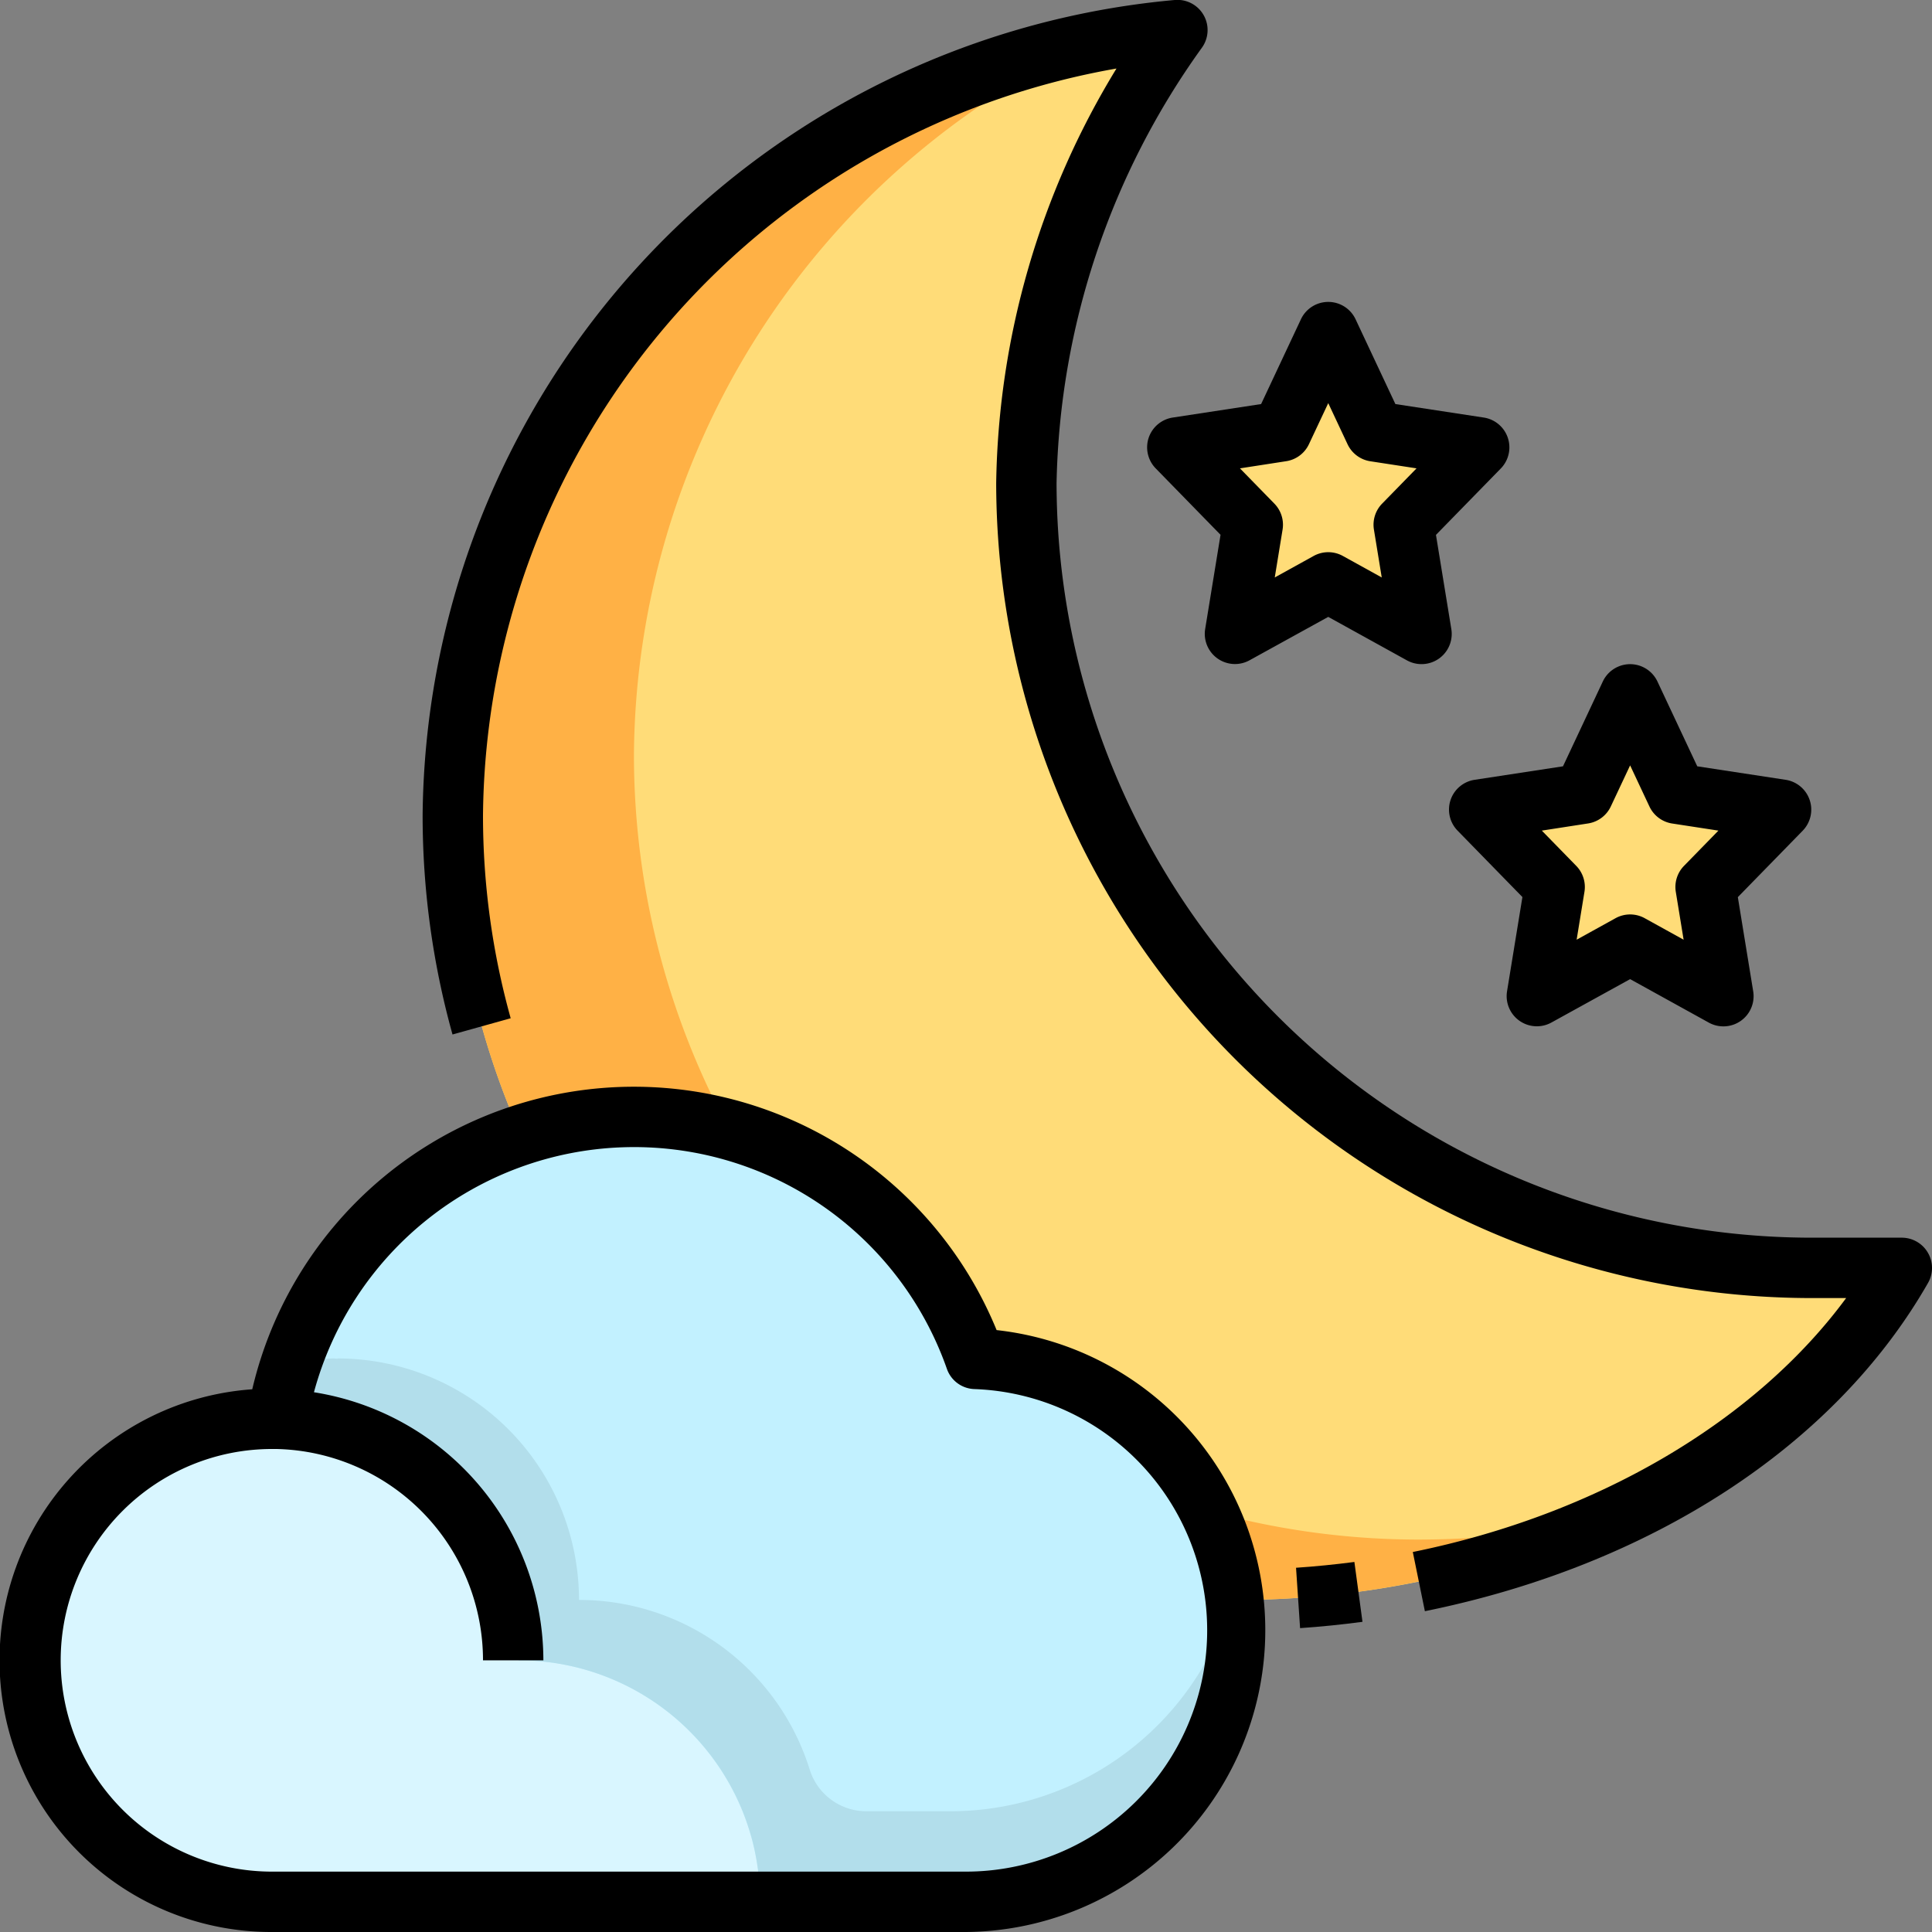 <svg xmlns="http://www.w3.org/2000/svg" viewBox="0 0 64 64"><rect x="0" y="0" width="64" height="64" fill="#808080" stroke="none"/><g id="_20-Fine" data-name="20-Fine"><path d="M63,42c-4,7-13.18,11-22,11A26,26,0,0,1,15,27,26.362,26.362,0,0,1,39,1a26.435,26.435,0,0,0-5,15A26,26,0,0,0,60,42Z" style="fill:#ffdc78"/><path d="M21,25A26.254,26.254,0,0,1,36.111,1.424,26.351,26.351,0,0,0,15,27,26,26,0,0,0,41,53a29.985,29.985,0,0,0,12.409-2.7A30.249,30.249,0,0,1,47,51,26,26,0,0,1,21,25Z" style="fill:#ffb145"/><path d="M9.18,47a11.985,11.985,0,0,1,23.13-1.98A8.993,8.993,0,0,1,32,63H9A8,8,0,0,1,9,47c.06,0,.12.01.18.01Z" style="fill:#c2f1ff"/><path d="M25.18,63h-16c-.14,0-.28,0-.41-.01a7.993,7.993,0,0,1,0-15.98c.09,0,.18-.01.28-.01.04,0,.09.01.13.01V47a8,8,0,0,1,8,8A8,8,0,0,1,25.18,63Z" style="fill:#d9f6ff"/><path d="M41,54a9,9,0,0,1-9,9H25.18a8.239,8.239,0,0,0-.25-2,8.361,8.361,0,0,0-.33-1,8.008,8.008,0,0,0-7.42-5,8,8,0,0,0-8-8,11.652,11.652,0,0,1,.48-1.87,6.734,6.734,0,0,1,1.11-.12c.09,0,.18-.01.28-.01.04,0,.09.01.13.01V45a8,8,0,0,1,8,8,8,8,0,0,1,7.65,5.644A1.966,1.966,0,0,0,28.721,60H31.48a9.708,9.708,0,0,0,9.42-7.36A10.122,10.122,0,0,1,41,54Z" style="fill:#b2deeb"/><polygon points="44 11 45.545 14.292 49 14.82 46.5 17.382 47.09 21 44 19.292 40.91 21 41.5 17.382 39 14.82 42.455 14.292 44 11" style="fill:#ffdc78"/><polygon points="54 23 55.545 26.292 59 26.82 56.5 29.382 57.09 33 54 31.292 50.91 33 51.5 29.382 49 26.82 52.455 26.292 54 23" style="fill:#ffdc78"/><path d="M42.933,51.934l.134,2c.689-.047,1.384-.118,2.067-.209l-.268-1.983C44.228,51.825,43.577,51.891,42.933,51.934Z"/><path d="M63.865,41.5A1,1,0,0,0,63,41H60A25.028,25.028,0,0,1,35,16,25.53,25.53,0,0,1,39.819,1.574,1,1,0,0,0,38.913,0,27.368,27.368,0,0,0,14,27a27.046,27.046,0,0,0,.99,7.269l1.927-.538A25.006,25.006,0,0,1,16,27,25.354,25.354,0,0,1,36.985,2.27,27.068,27.068,0,0,0,33,16,27.03,27.03,0,0,0,60,43h1.156c-3.007,4.08-8.235,7.171-14.355,8.412l.4,1.961c7.515-1.525,13.591-5.49,16.669-10.877A1,1,0,0,0,63.865,41.5Z"/><path d="M33.014,44.061A12.985,12.985,0,0,0,8.356,46.022,9,9,0,0,0,9,64H32a10,10,0,0,0,1.014-19.939ZM32,62H9a7,7,0,1,1,.021-14,.281.281,0,0,1,.039,0c.024,0,.047,0,.071,0l.032,0h0A7,7,0,0,1,16,55h2a9.006,9.006,0,0,0-7.6-8.88,10.983,10.983,0,0,1,20.968-.772,1,1,0,0,0,.909.667A7.995,7.995,0,0,1,32,62Z"/><path d="M38.052,14.5a1,1,0,0,0,.232,1.016l2.148,2.2-.509,3.12a1,1,0,0,0,1.471,1.036L44,20.435l2.606,1.44a1,1,0,0,0,1.471-1.036l-.509-3.12,2.148-2.2a1,1,0,0,0-.565-1.687l-2.927-.447-1.319-2.809a1,1,0,0,0-1.81,0l-1.319,2.809-2.927.447A1,1,0,0,0,38.052,14.5Zm4.554.778a1,1,0,0,0,.754-.563L44,13.354l.64,1.363a1,1,0,0,0,.754.563l1.531.235-1.141,1.169a1,1,0,0,0-.271.859l.259,1.586-1.288-.712a1,1,0,0,0-.968,0l-1.288.712.259-1.586a1,1,0,0,0-.271-.859l-1.141-1.169Z"/><path d="M48.052,26.5a1,1,0,0,0,.232,1.016l2.148,2.2-.509,3.12a1,1,0,0,0,1.471,1.036L54,32.435l2.606,1.44a1,1,0,0,0,1.471-1.036l-.509-3.12,2.148-2.2a1,1,0,0,0-.565-1.687l-2.927-.447-1.319-2.809a1,1,0,0,0-1.81,0l-1.319,2.809-2.927.447A1,1,0,0,0,48.052,26.5Zm4.554.778a1,1,0,0,0,.754-.563L54,25.354l.64,1.363a1,1,0,0,0,.754.563l1.531.235-1.141,1.169a1,1,0,0,0-.271.859l.259,1.586-1.288-.712a1,1,0,0,0-.968,0l-1.288.712.259-1.586a1,1,0,0,0-.271-.859l-1.141-1.169Z"/></g></svg>